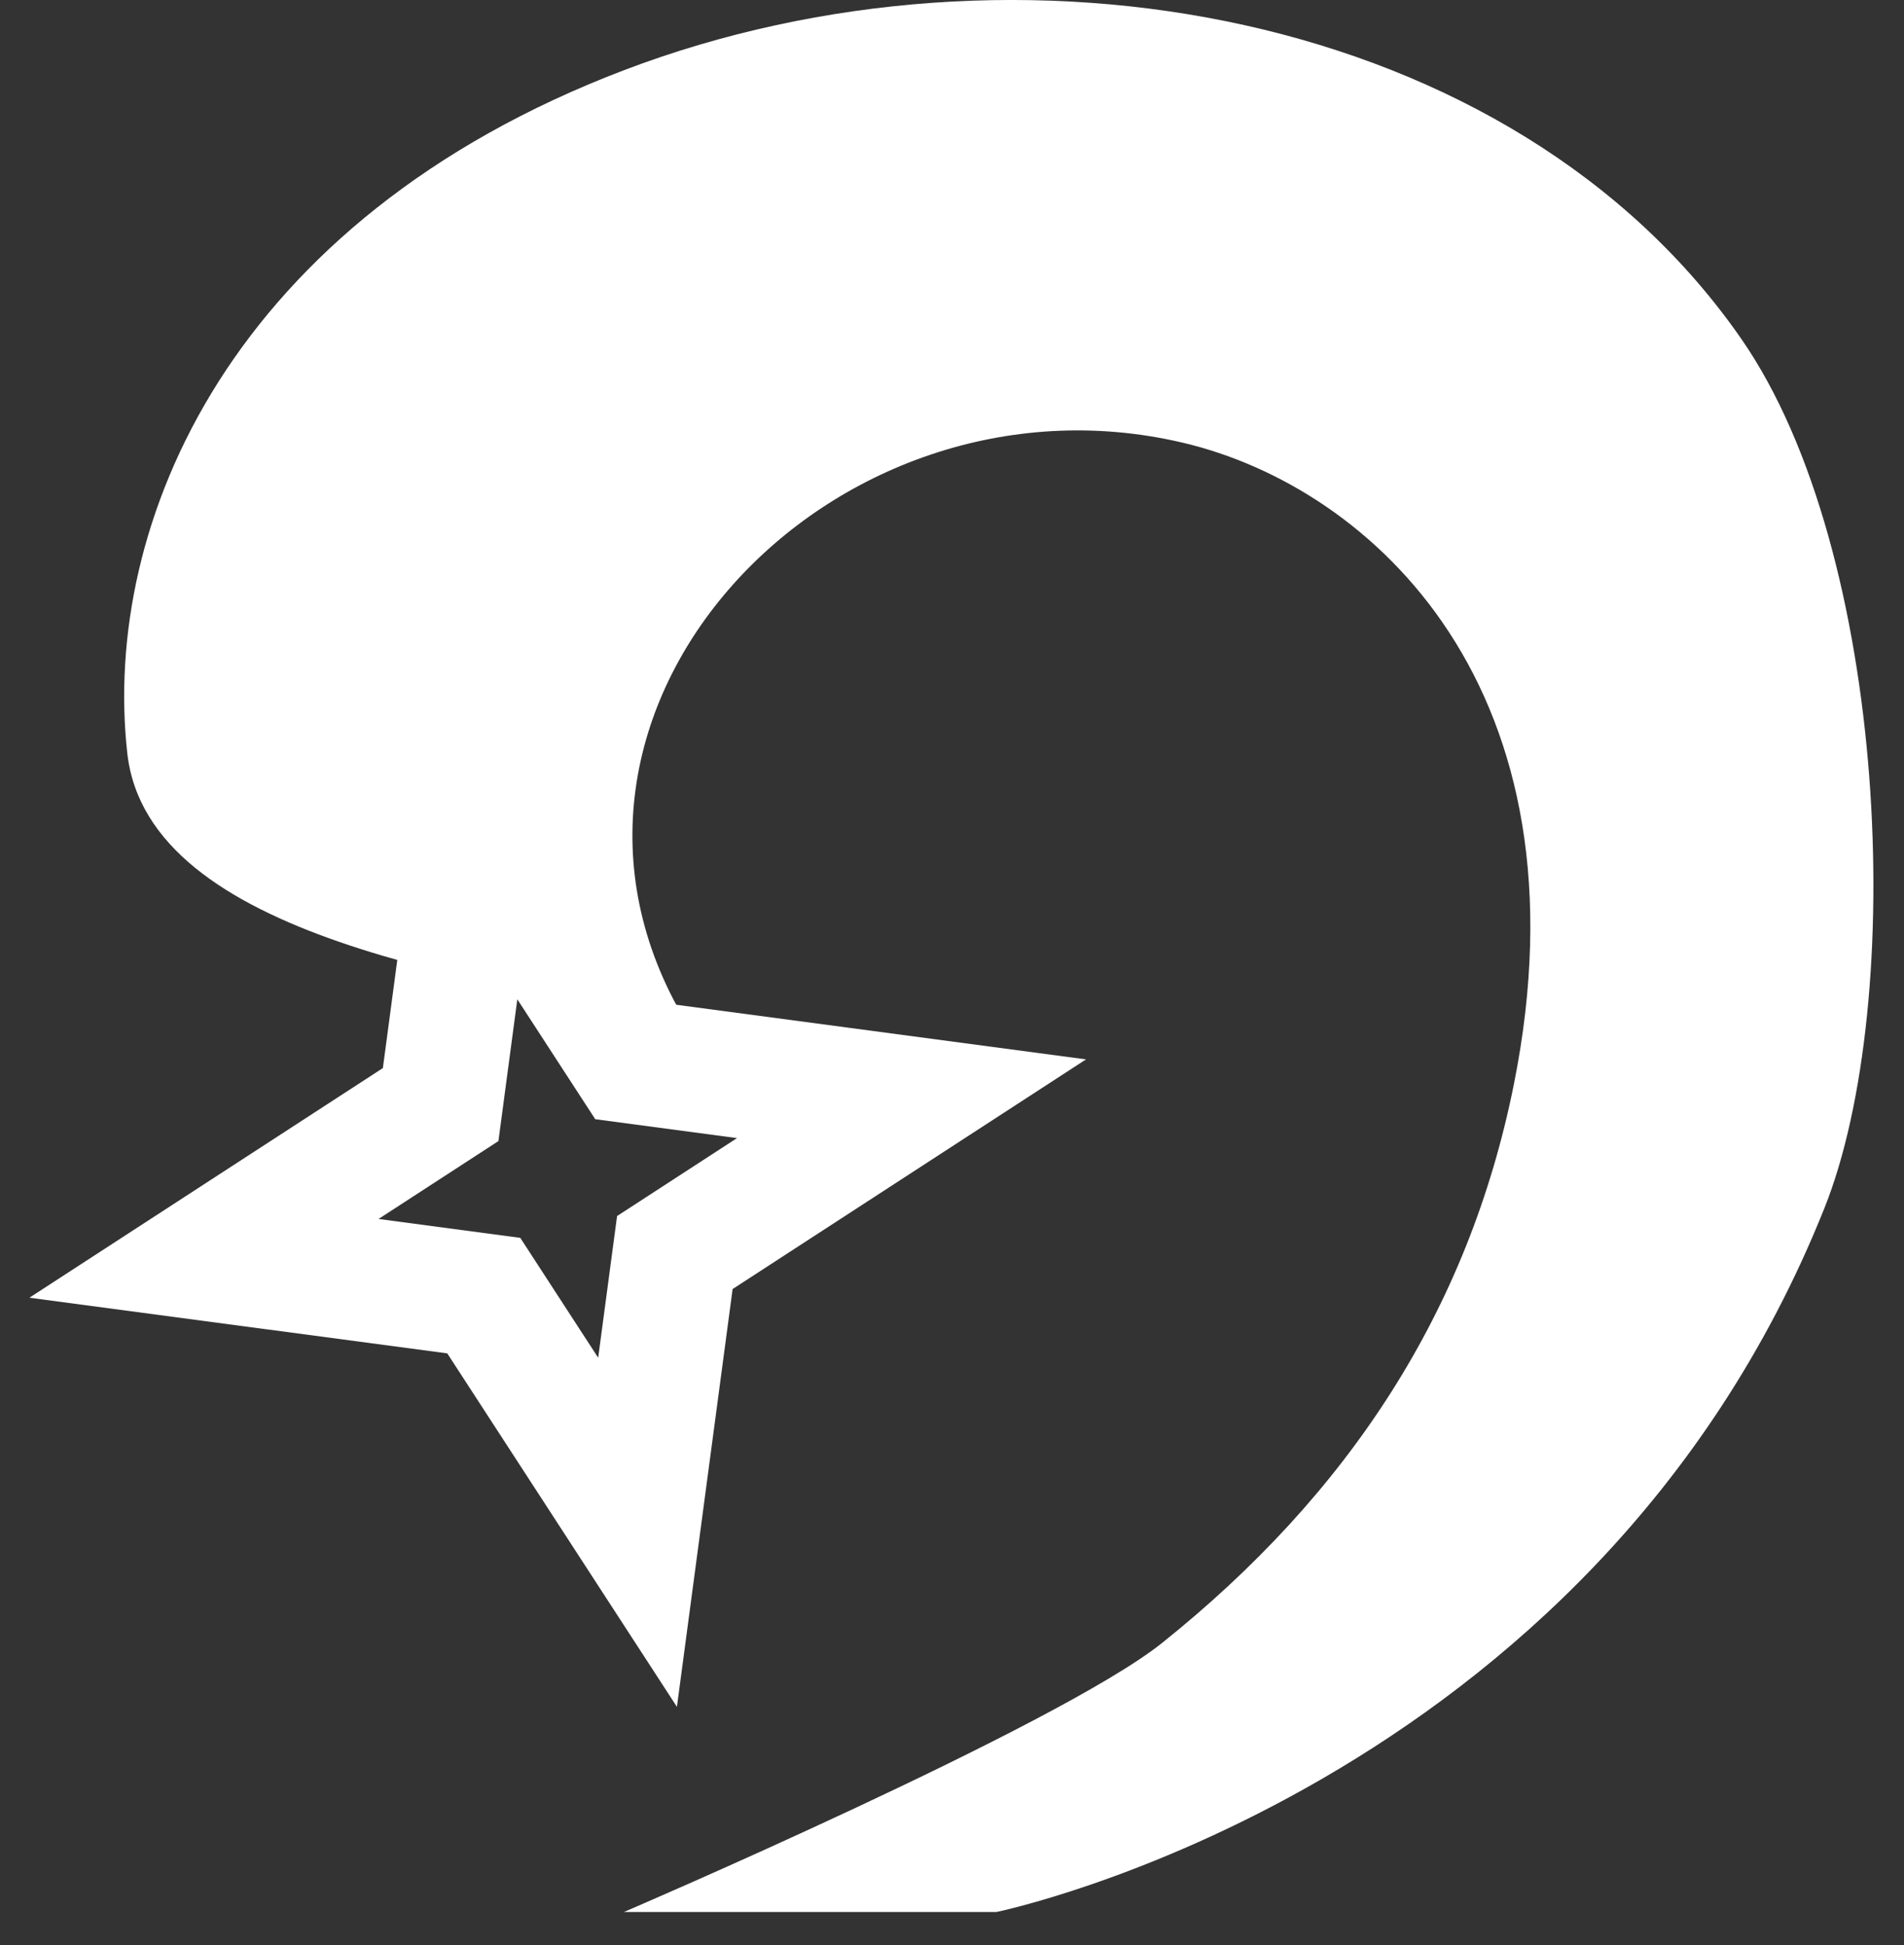 <svg width="46" height="47" viewBox="0 0 46 47" fill="none" xmlns="http://www.w3.org/2000/svg">
<rect x="0" y="0" width="46" height="47" fill="#333333" stroke="none"/>
<g id="Group 117">
<path id="Vector 169" d="M44.075 29.196C38.458 43.24 24.075 46.196 24.075 46.196H15.075C15.075 46.196 25.575 41.696 28.075 39.696C32.574 36.097 35.478 31.678 36.575 26.196C38.475 16.696 33.192 11.783 28.575 10.696C20.075 8.696 12.075 17.196 16.575 24.696C11.742 23.696 3.575 22.696 3.075 18.196C2.458 12.64 5.575 5.315 15.075 1.696C24.575 -1.923 36.575 0.251 42.075 8.196C45.633 13.335 46.075 24.196 44.075 29.196Z" fill="white"/>
<path id="Star 1" d="M11.547 19.928L15.263 25.646L22.022 26.547L16.304 30.263L15.403 37.022L11.688 31.304L4.928 30.403L10.646 26.688L11.547 19.928Z" stroke="white" stroke-width="3"/>
</g>
</svg>
